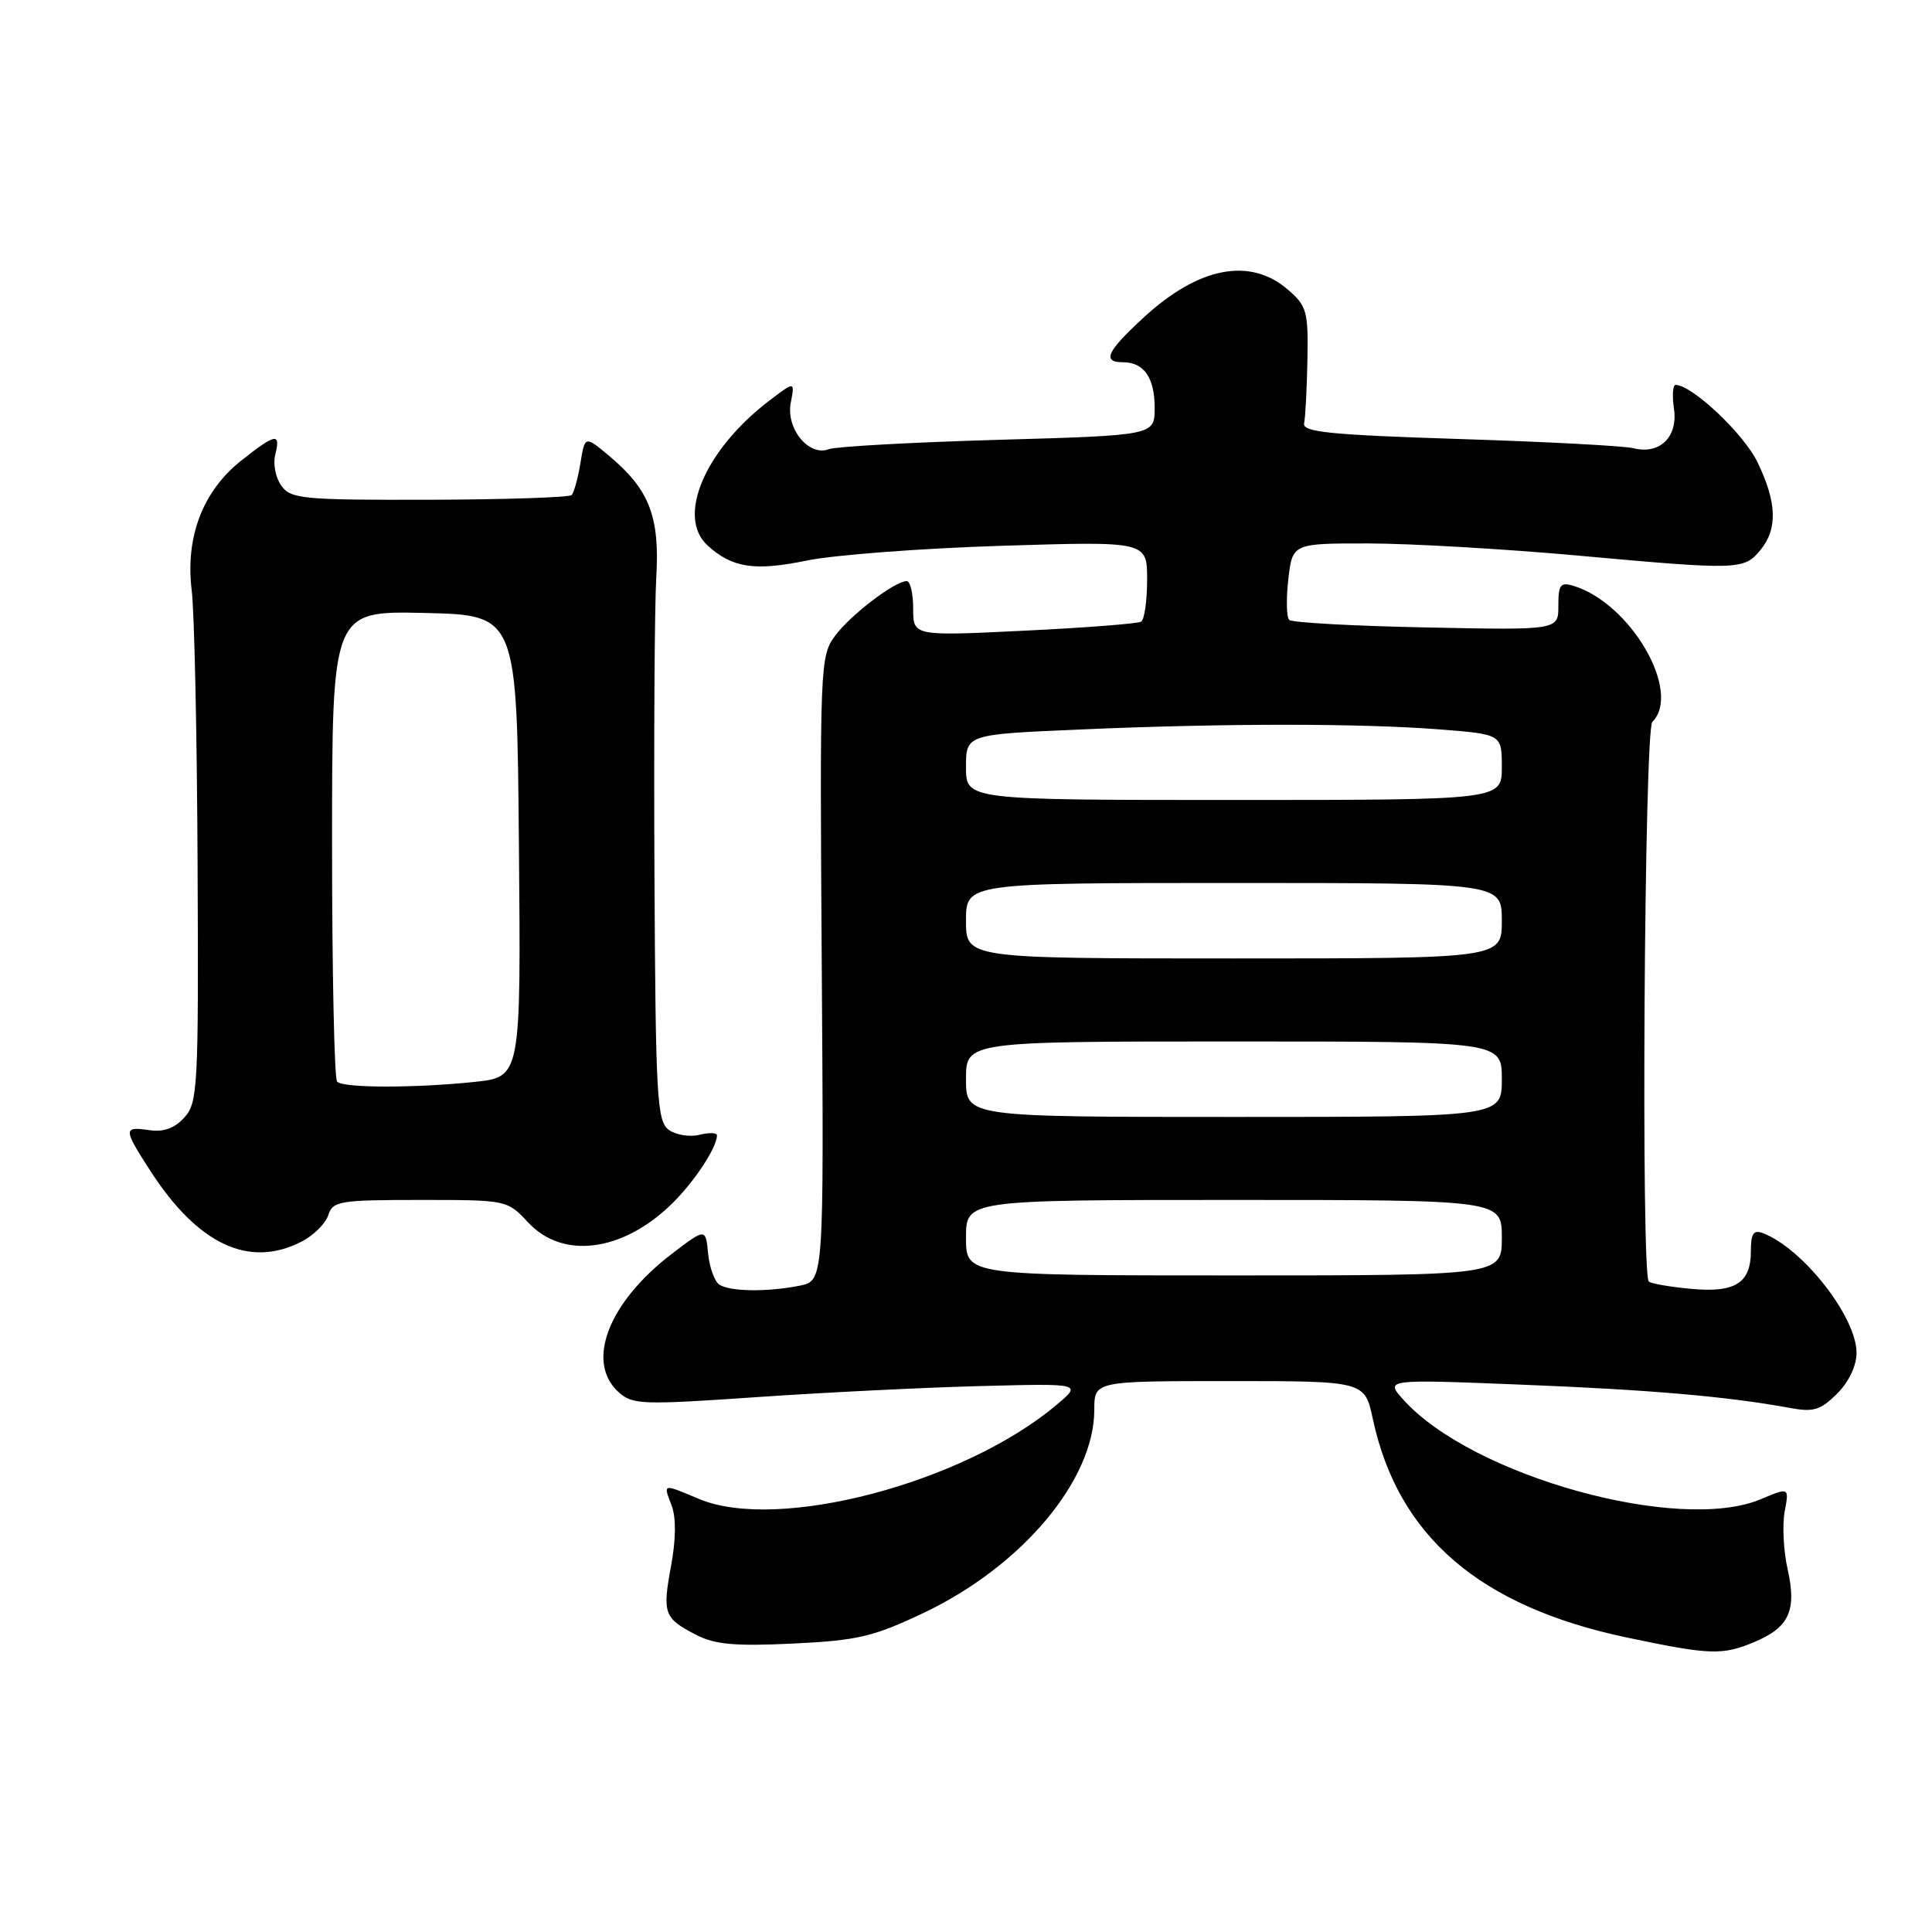 <?xml version="1.0" encoding="UTF-8" standalone="no"?>
<!DOCTYPE svg PUBLIC "-//W3C//DTD SVG 1.1//EN" "http://www.w3.org/Graphics/SVG/1.1/DTD/svg11.dtd" >
<svg xmlns="http://www.w3.org/2000/svg" xmlns:xlink="http://www.w3.org/1999/xlink" version="1.1" viewBox="0 0 256 256">
 <g >
 <path fill="currentColor"
d=" M 232.45 217.58 C 237.07 215.65 238.10 213.41 236.87 207.94 C 236.32 205.50 236.15 202.05 236.48 200.28 C 237.08 197.07 237.08 197.07 233.29 198.66 C 222.47 203.20 195.11 195.59 186.00 185.52 C 183.50 182.75 183.50 182.75 201.50 183.47 C 218.57 184.14 228.92 185.04 237.18 186.56 C 240.30 187.14 241.24 186.85 243.43 184.66 C 244.99 183.11 246.00 180.97 246.00 179.25 C 246.00 174.51 238.90 165.43 233.60 163.40 C 232.35 162.92 232.00 163.45 232.00 165.77 C 232.00 170.04 229.91 171.34 223.97 170.77 C 221.21 170.51 218.74 170.07 218.47 169.81 C 217.43 168.76 217.88 96.72 218.94 95.66 C 222.90 91.70 216.07 79.92 208.49 77.63 C 206.77 77.10 206.48 77.48 206.49 80.26 C 206.50 83.50 206.50 83.50 189.00 83.14 C 179.38 82.95 171.20 82.50 170.83 82.14 C 170.46 81.79 170.41 79.36 170.71 76.75 C 171.26 72.00 171.26 72.00 181.38 72.01 C 186.95 72.02 199.38 72.74 209.00 73.61 C 230.40 75.55 231.07 75.53 233.25 72.90 C 235.57 70.09 235.46 66.58 232.87 61.23 C 231.05 57.47 224.19 51.00 222.02 51.00 C 221.65 51.00 221.56 52.42 221.81 54.16 C 222.36 57.90 219.93 60.27 216.43 59.39 C 215.20 59.08 204.81 58.53 193.35 58.17 C 176.16 57.62 172.55 57.25 172.80 56.09 C 172.97 55.31 173.17 51.53 173.24 47.69 C 173.36 41.25 173.16 40.53 170.63 38.36 C 165.61 34.04 158.80 35.37 151.51 42.10 C 146.64 46.59 145.99 48.00 148.80 48.00 C 151.58 48.00 153.00 50.05 153.00 54.04 C 153.00 57.69 153.00 57.69 132.24 58.28 C 120.82 58.61 110.73 59.17 109.82 59.52 C 107.18 60.53 104.12 56.80 104.78 53.37 C 105.33 50.50 105.33 50.50 101.91 53.11 C 93.37 59.63 89.60 68.52 93.77 72.29 C 97.04 75.25 99.98 75.70 106.88 74.28 C 110.52 73.53 122.16 72.65 132.75 72.32 C 152.00 71.72 152.00 71.72 152.00 76.80 C 152.00 79.60 151.64 82.10 151.21 82.37 C 150.77 82.64 143.80 83.18 135.71 83.57 C 121.00 84.29 121.00 84.29 121.00 80.64 C 121.00 78.64 120.62 77.00 120.15 77.00 C 118.57 77.00 112.70 81.48 110.65 84.25 C 108.66 86.93 108.62 88.09 108.89 128.36 C 109.17 169.72 109.17 169.72 105.96 170.36 C 101.71 171.21 96.78 171.15 95.33 170.23 C 94.69 169.82 94.01 167.96 93.83 166.10 C 93.50 162.72 93.50 162.72 89.01 166.15 C 80.59 172.59 77.56 180.48 81.97 184.47 C 83.80 186.13 85.09 186.17 100.22 185.13 C 109.17 184.51 122.55 183.85 129.94 183.66 C 143.39 183.31 143.39 183.31 139.94 186.20 C 127.60 196.55 103.04 203.00 92.63 198.62 C 87.74 196.57 87.87 196.54 88.99 199.48 C 89.60 201.07 89.57 203.97 88.92 207.49 C 87.75 213.81 87.97 214.42 92.25 216.63 C 94.73 217.91 97.42 218.15 105.09 217.78 C 113.64 217.37 115.72 216.88 122.38 213.72 C 135.41 207.53 145.00 196.12 145.00 186.80 C 145.00 183.00 145.00 183.00 162.92 183.00 C 180.83 183.00 180.83 183.00 181.91 188.03 C 185.24 203.57 196.06 212.87 215.57 216.98 C 226.60 219.30 228.21 219.36 232.45 217.58 Z  M 39.98 164.51 C 41.56 163.69 43.15 162.12 43.50 161.01 C 44.09 159.15 44.99 159.00 55.67 159.00 C 67.19 159.00 67.20 159.00 70.00 162.00 C 74.54 166.86 82.33 165.91 88.84 159.69 C 91.87 156.79 95.00 152.09 95.00 150.44 C 95.00 150.08 93.95 150.05 92.66 150.37 C 91.38 150.69 89.55 150.39 88.61 149.70 C 87.05 148.56 86.87 145.39 86.72 115.97 C 86.63 98.11 86.73 80.35 86.96 76.50 C 87.43 68.46 86.06 64.91 80.79 60.47 C 77.50 57.71 77.50 57.71 76.91 61.37 C 76.58 63.38 76.05 65.28 75.74 65.60 C 75.42 65.91 66.95 66.19 56.91 66.22 C 40.17 66.26 38.55 66.11 37.29 64.38 C 36.53 63.35 36.16 61.49 36.47 60.25 C 37.22 57.29 36.54 57.41 31.97 61.03 C 26.87 65.06 24.54 71.15 25.40 78.21 C 25.76 81.12 26.11 97.56 26.18 114.74 C 26.32 144.08 26.21 146.11 24.43 148.07 C 23.13 149.51 21.68 150.03 19.77 149.75 C 16.32 149.25 16.33 149.57 19.86 155.05 C 26.20 164.91 33.01 168.11 39.98 164.51 Z  M 128.00 164.00 C 128.00 159.00 128.00 159.00 163.50 159.00 C 199.00 159.00 199.00 159.00 199.00 164.00 C 199.00 169.00 199.00 169.00 163.50 169.00 C 128.00 169.00 128.00 169.00 128.00 164.00 Z  M 128.00 143.00 C 128.00 138.00 128.00 138.00 163.50 138.00 C 199.00 138.00 199.00 138.00 199.00 143.00 C 199.00 148.00 199.00 148.00 163.50 148.00 C 128.00 148.00 128.00 148.00 128.00 143.00 Z  M 128.00 122.00 C 128.00 117.00 128.00 117.00 163.50 117.00 C 199.00 117.00 199.00 117.00 199.00 122.00 C 199.00 127.00 199.00 127.00 163.50 127.00 C 128.00 127.00 128.00 127.00 128.00 122.00 Z  M 128.00 101.66 C 128.00 97.31 128.00 97.31 143.16 96.66 C 162.28 95.83 180.13 95.83 190.75 96.65 C 199.00 97.30 199.00 97.30 199.00 101.65 C 199.00 106.00 199.00 106.00 163.50 106.00 C 128.00 106.00 128.00 106.00 128.00 101.66 Z  M 44.67 143.33 C 44.30 142.97 44.00 128.78 44.00 111.80 C 44.00 80.94 44.00 80.94 56.25 81.22 C 68.50 81.50 68.50 81.50 68.76 112.11 C 69.03 142.71 69.03 142.71 62.87 143.36 C 54.87 144.19 45.51 144.18 44.67 143.33 Z "/>
</g>
</svg>